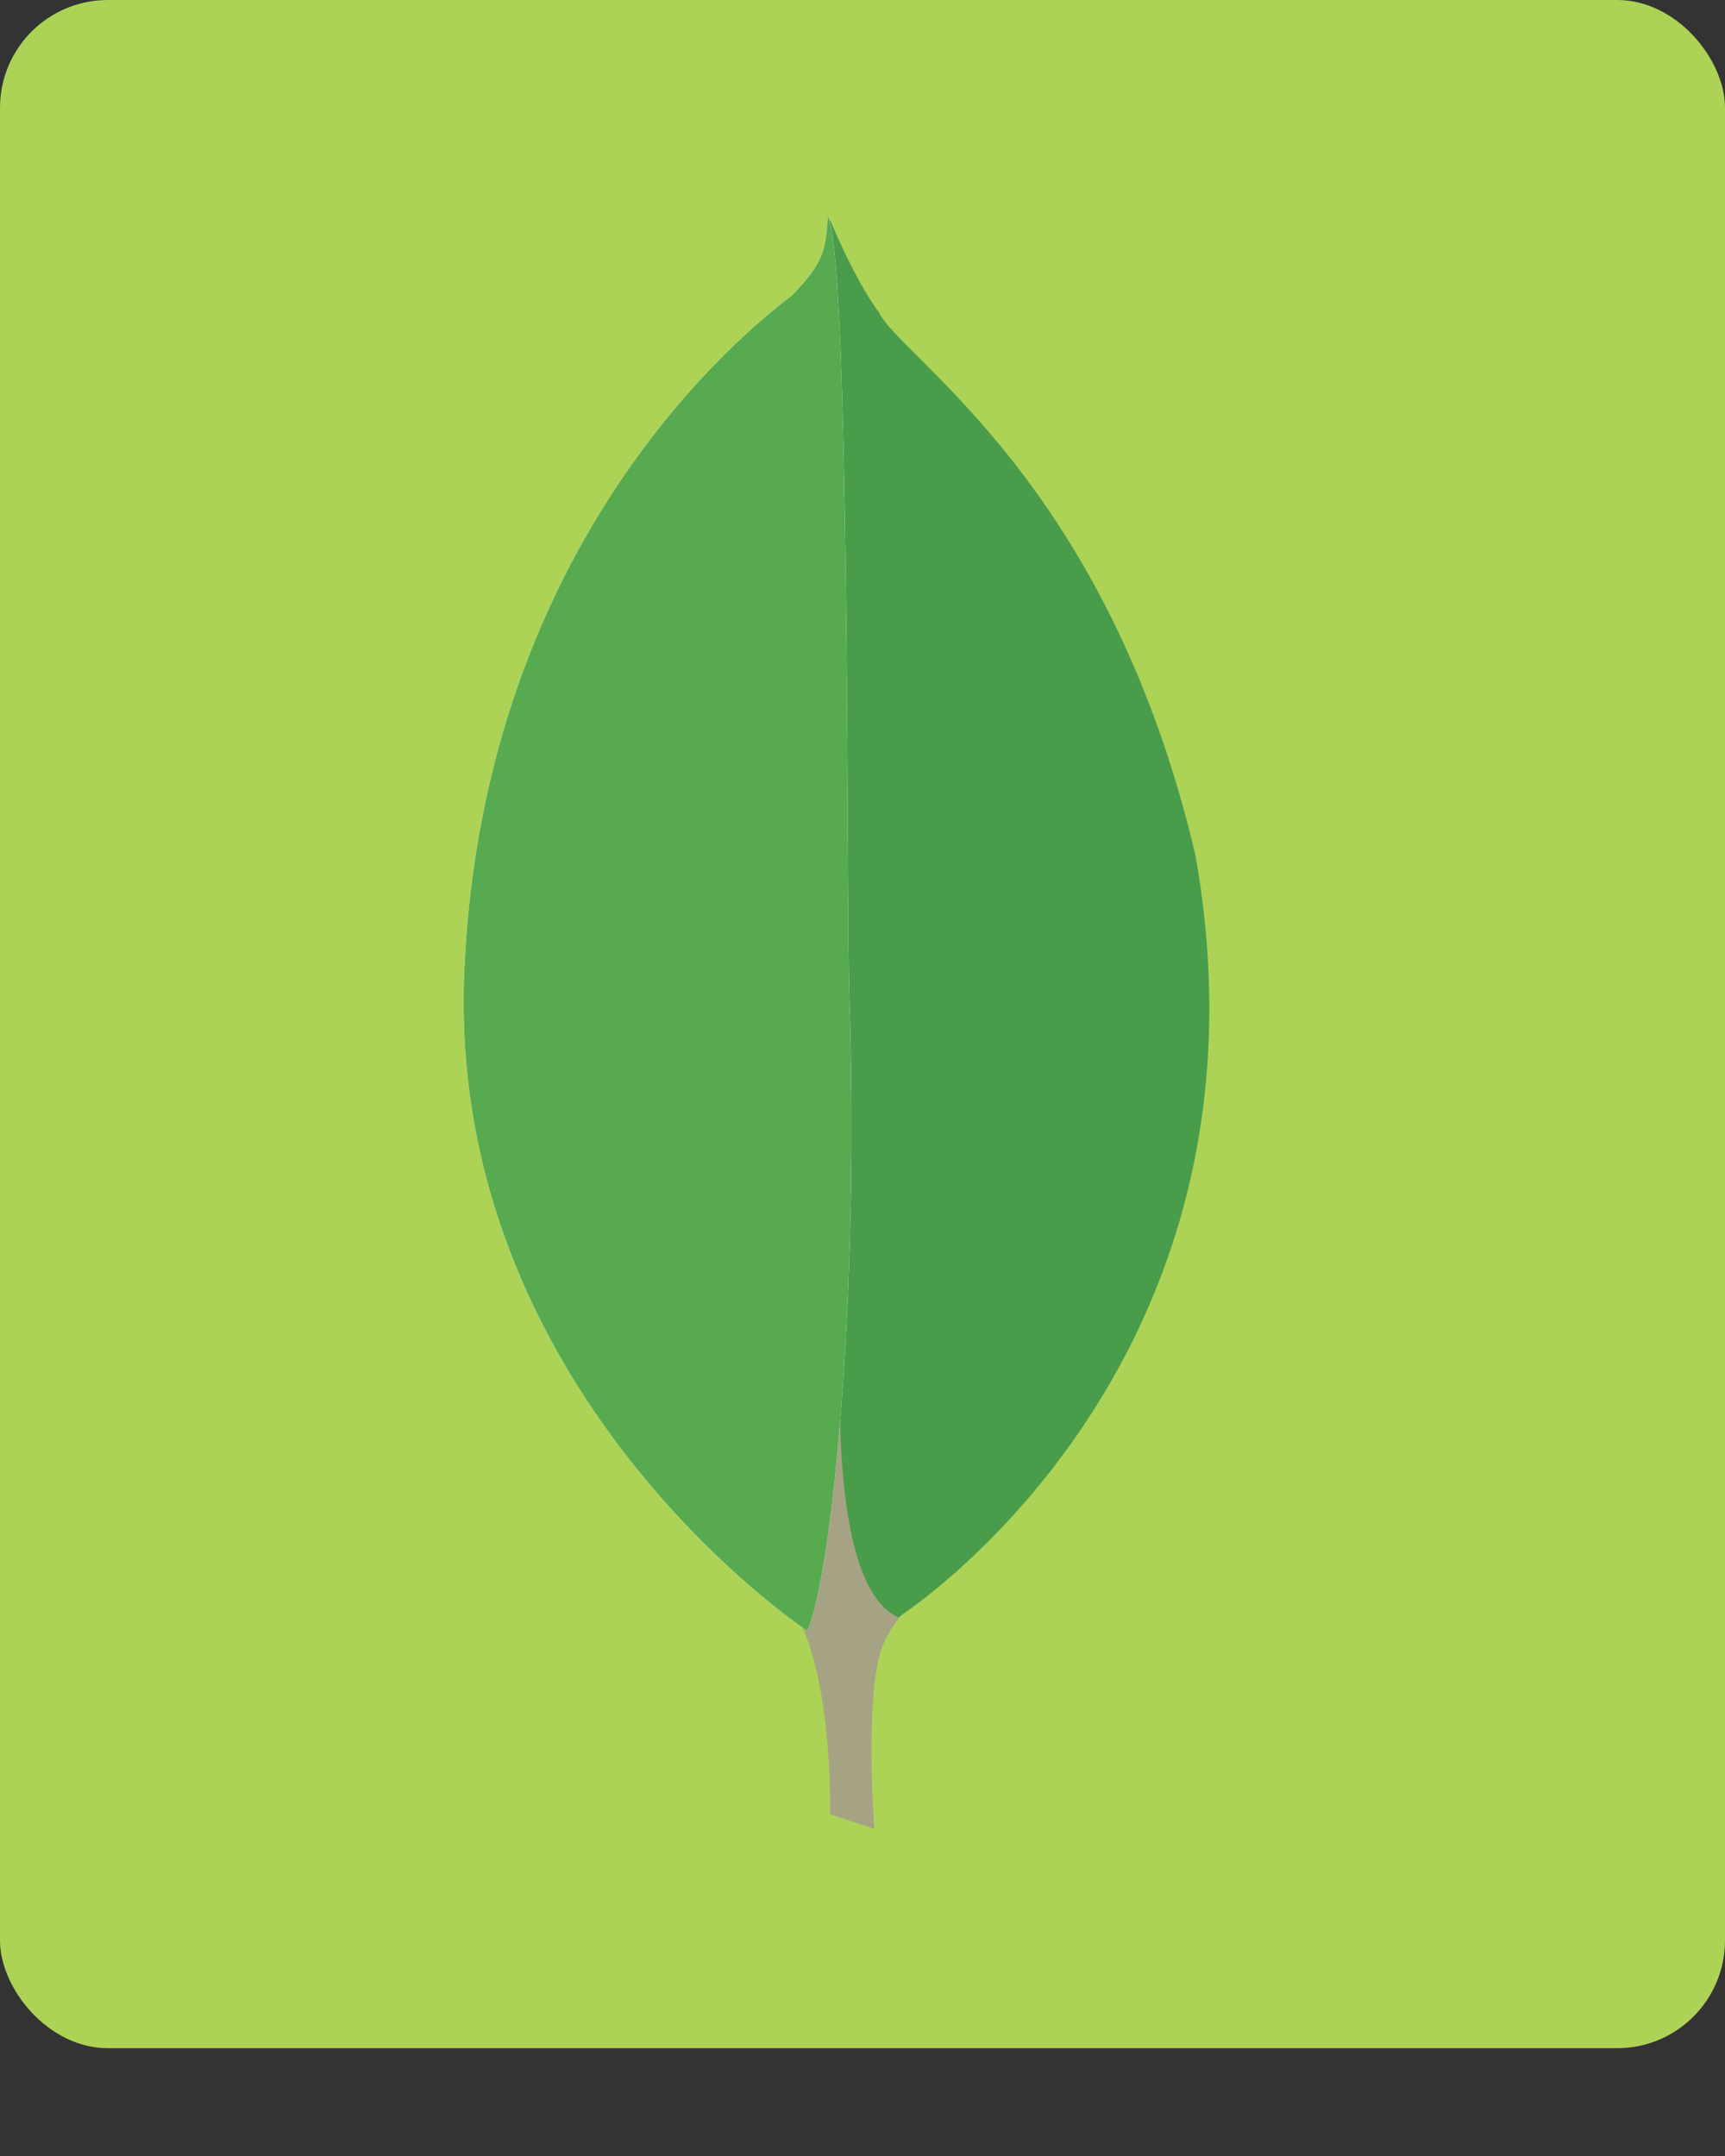 <?xml version="1.0" encoding="UTF-8"?>
<svg width="16px" height="20px" viewBox="0 0 16 20" version="1.1" xmlns="http://www.w3.org/2000/svg" xmlns:xlink="http://www.w3.org/1999/xlink">
    <rect x="0" y="0" width="16" height="20" fill="#333333" stroke="none"/>
    <!-- Generator: sketchtool 63.1 (101010) - https://sketch.com -->
    <title>05B6132E-276B-4E09-A0A7-D50B0B9AE968</title>
    <desc>Created with sketchtool.</desc>
    <g id="-⚙-FIWOO-BI-Backup" stroke="none" stroke-width="1" fill="none" fill-rule="evenodd">
        <g id="Flow-Main-Editor---Transformación-2" transform="translate(-400, -312)">
            <g id="Group-19" transform="translate(365, 211)">
                <g id="Group-17" transform="translate(15, 82)">
                    <g id="Flow/Icon---Json-Copy" transform="translate(19, 19)">
                        <g id="Group-9" transform="translate(0.3, 0)">
                            <rect id="Rectangle" fill="#ACD356" x="0.7" y="0" width="16" height="19" rx="1"></rect>
                            <path d="M8.81,16.966 L8.399,16.83 C8.399,16.83 8.449,14.799 7.697,14.653 C7.195,14.089 7.777,-9.253 9.583,14.575 C9.583,14.575 8.961,14.876 8.85,15.391 C8.73,15.897 8.81,16.966 8.81,16.966 L8.81,16.966 Z" id="Path" fill="#A6A385" fill-rule="nonzero"></path>
                            <path d="M9.031,15.003 C9.031,15.003 12.632,12.709 11.789,7.938 C10.977,4.468 9.061,3.331 8.85,2.894 C8.62,2.583 8.399,2.039 8.399,2.039 L8.549,11.689 C8.549,11.699 8.238,14.643 9.031,15.003" id="Path" fill="#499D4A" fill-rule="nonzero"></path>
                            <path d="M8.188,15.129 C8.188,15.129 4.808,12.894 5.009,8.958 C5.199,5.022 7.586,3.088 8.048,2.739 C8.349,2.428 8.359,2.311 8.379,2 C8.59,2.437 8.549,8.54 8.579,9.259 C8.67,12.029 8.419,14.604 8.188,15.129 Z" id="Path" fill="#FFFFFF" fill-rule="nonzero"></path>
                            <path d="M8.188,15.129 C8.188,15.129 4.808,12.894 5.009,8.958 C5.199,5.022 7.586,3.088 8.048,2.739 C8.349,2.428 8.359,2.311 8.379,2 C8.59,2.437 8.549,8.54 8.579,9.259 C8.67,12.029 8.419,14.604 8.188,15.129 Z" id="Path" fill="#58AA50" fill-rule="nonzero"></path>
                        </g>
                    </g>
                </g>
            </g>
        </g>
    </g>
</svg>